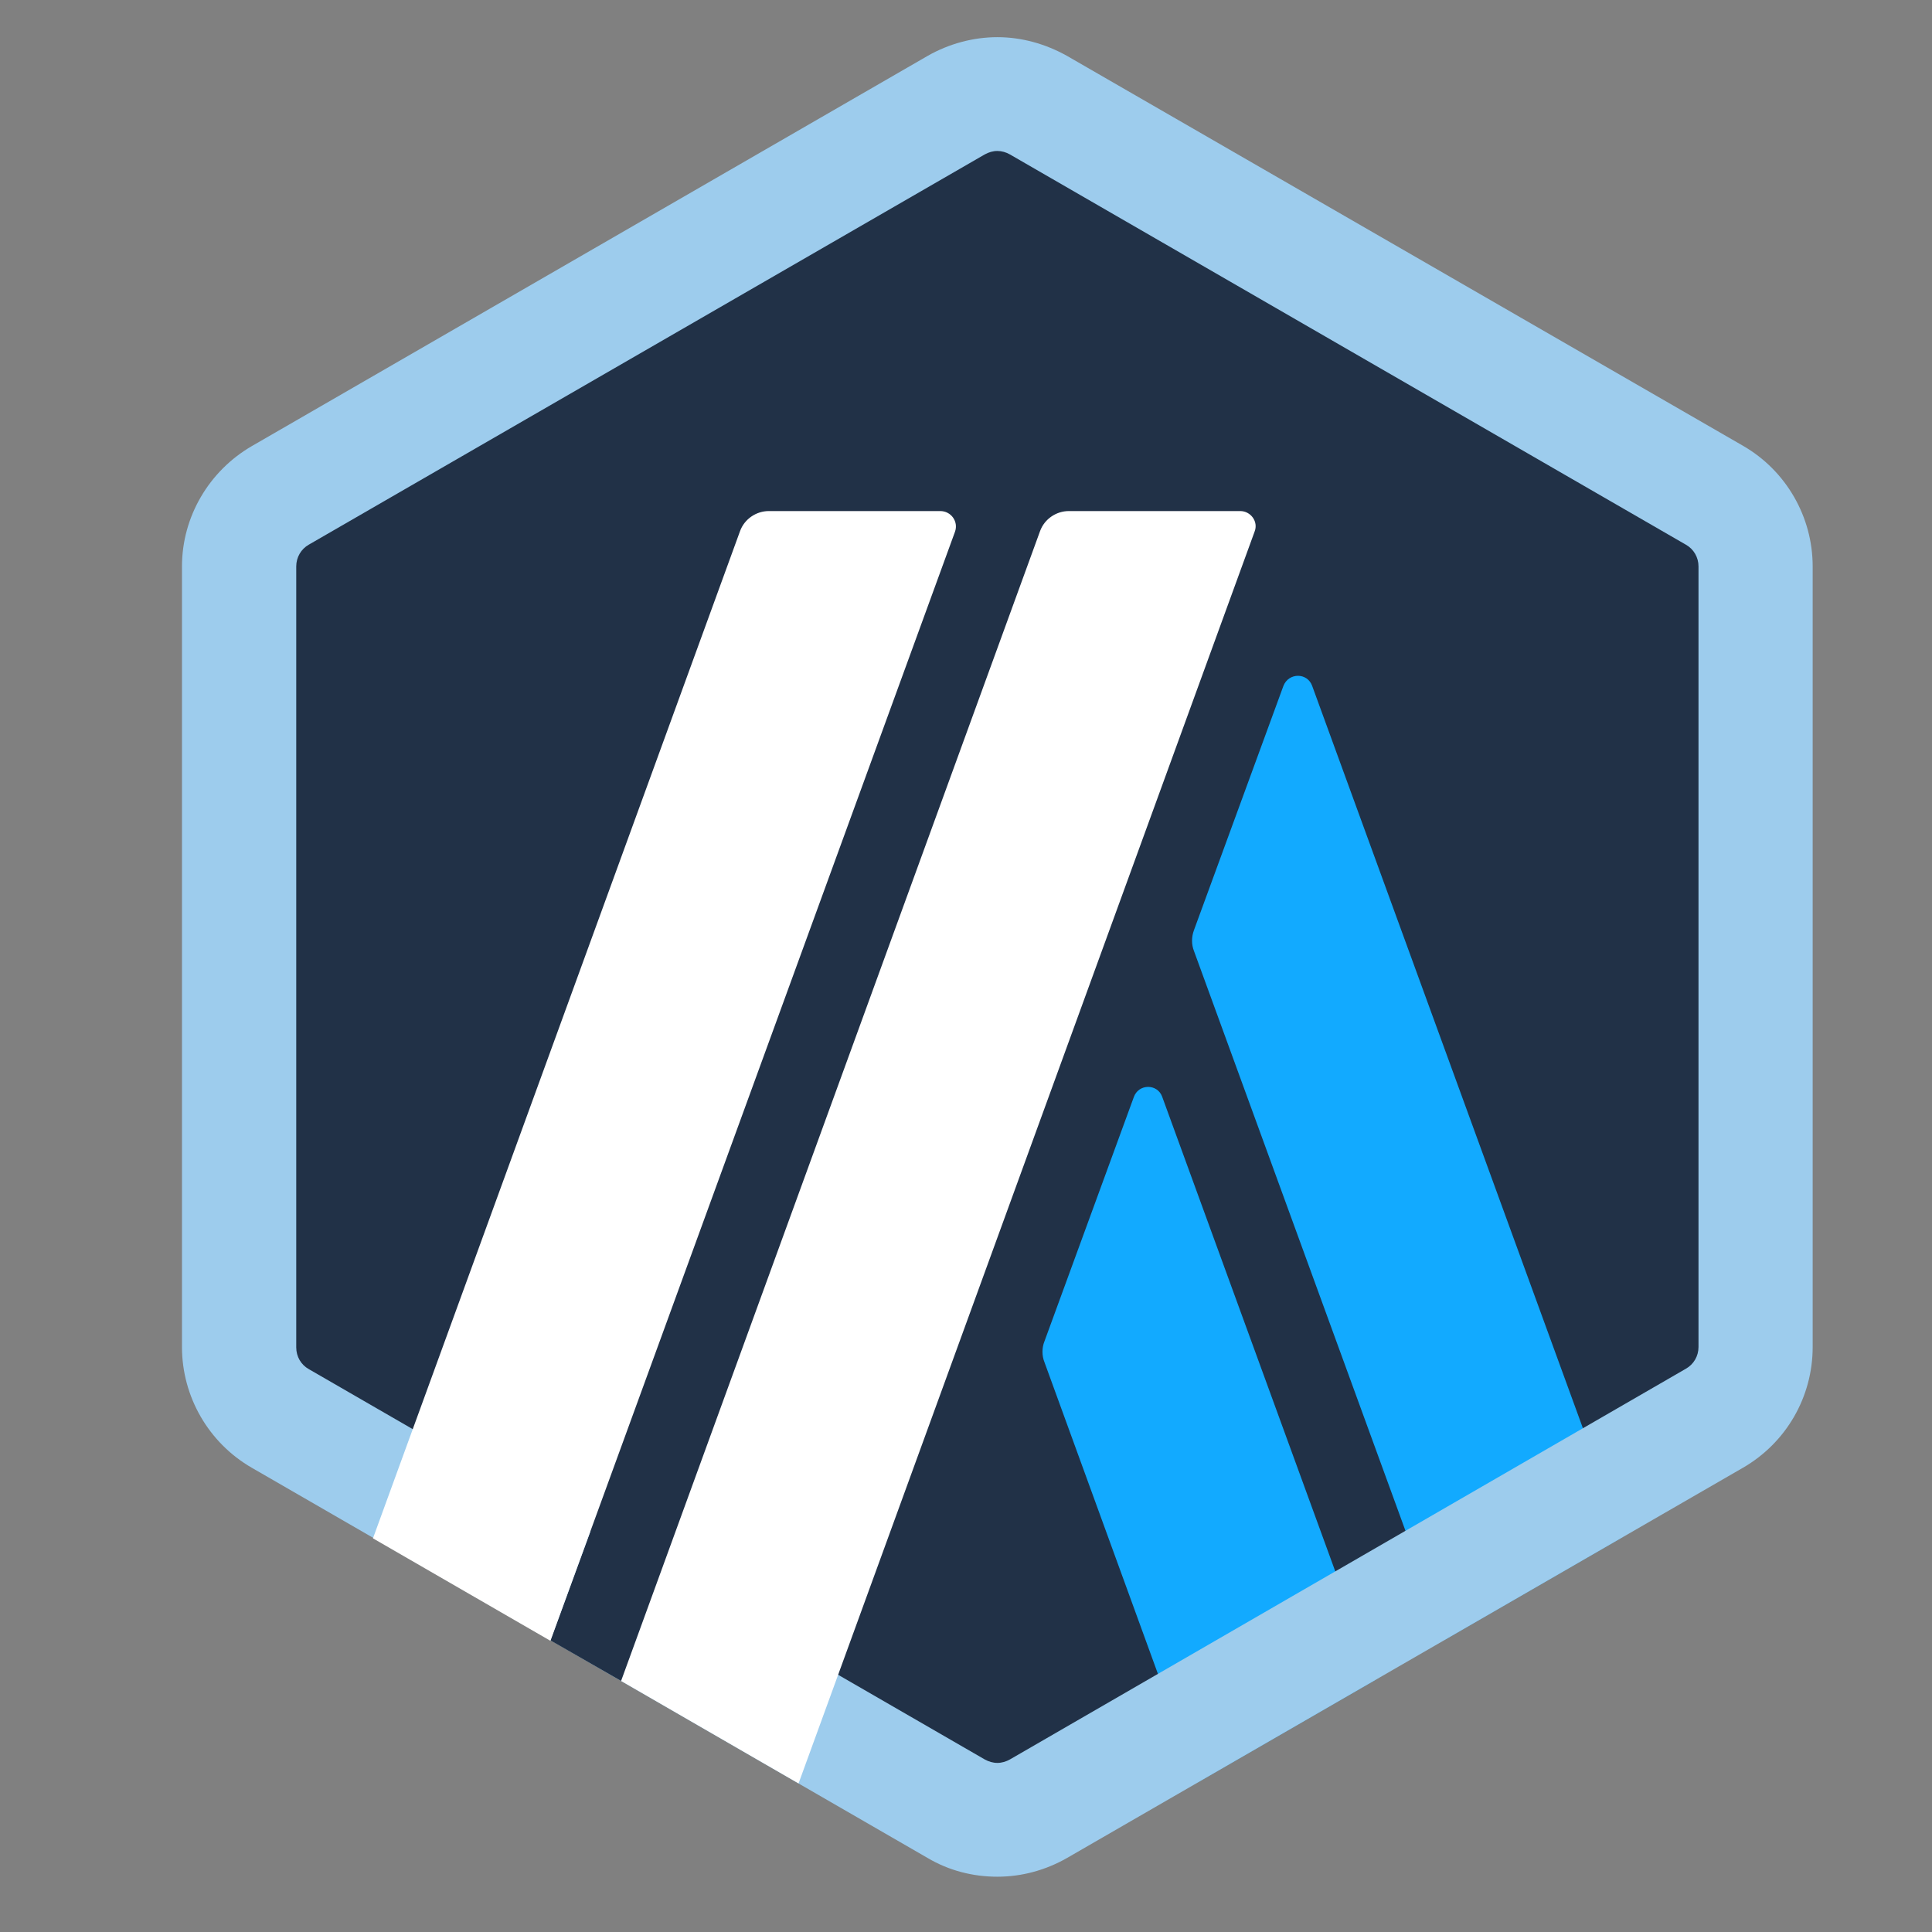 <svg width="21" height="21" viewBox="0 0 21 21" fill="none" xmlns="http://www.w3.org/2000/svg">
<rect x="0" y="0" width="21" height="21" fill="#808080" stroke="none"/>
<path d="M2.651 6.484V14.328C2.651 14.825 2.917 15.29 3.353 15.536L10.139 19.456C10.571 19.707 11.106 19.707 11.537 19.456L18.329 15.536C18.76 15.285 19.03 14.825 19.03 14.328V6.484C19.03 5.987 18.765 5.522 18.329 5.271L11.537 1.352C11.106 1.1 10.571 1.1 10.139 1.352L3.348 5.271C2.921 5.522 2.651 5.982 2.651 6.484Z" fill="#213147"/>
<path d="M12.324 11.925L11.353 14.579C11.324 14.65 11.324 14.736 11.353 14.807L13.016 19.375L14.945 18.262L12.632 11.92C12.58 11.778 12.376 11.778 12.324 11.925Z" fill="#12AAFF"/>
<path d="M14.263 7.456C14.211 7.309 14.007 7.309 13.95 7.456L12.978 10.11C12.95 10.186 12.95 10.266 12.978 10.337L15.708 17.821L17.637 16.707L14.263 7.456Z" fill="#12AAFF"/>
<path d="M10.841 1.641C10.888 1.641 10.936 1.655 10.978 1.679L18.324 5.92C18.41 5.968 18.462 6.058 18.462 6.157V14.641C18.462 14.74 18.41 14.83 18.324 14.878L10.978 19.124C10.936 19.148 10.888 19.162 10.841 19.162C10.793 19.162 10.746 19.148 10.703 19.124L3.357 14.882C3.272 14.835 3.22 14.745 3.22 14.646V6.157C3.22 6.058 3.272 5.968 3.357 5.92L10.703 1.679C10.746 1.655 10.793 1.641 10.841 1.641ZM10.841 0.404C10.58 0.404 10.315 0.475 10.082 0.608L2.737 4.849C2.272 5.119 1.978 5.617 1.978 6.157V14.641C1.978 15.181 2.267 15.683 2.737 15.954L10.082 20.195C10.315 20.333 10.575 20.399 10.841 20.399C11.106 20.399 11.367 20.328 11.599 20.195L18.945 15.954C19.414 15.683 19.703 15.186 19.703 14.641V6.157C19.703 5.617 19.414 5.115 18.945 4.845L11.599 0.608C11.362 0.475 11.101 0.404 10.841 0.404Z" fill="#9DCCED"/>
<path d="M5.983 17.83L6.661 15.982L8.016 17.11L6.751 18.271L5.983 17.83Z" fill="#213147"/>
<path d="M10.22 5.555H8.357C8.22 5.555 8.092 5.641 8.044 5.773L4.054 16.721L5.983 17.835L10.381 5.778C10.419 5.669 10.338 5.555 10.22 5.555Z" fill="white"/>
<path d="M13.481 5.555H11.618C11.481 5.555 11.353 5.641 11.305 5.773L6.751 18.271L8.68 19.385L13.637 5.778C13.68 5.669 13.594 5.555 13.481 5.555Z" fill="white"/>
</svg>
